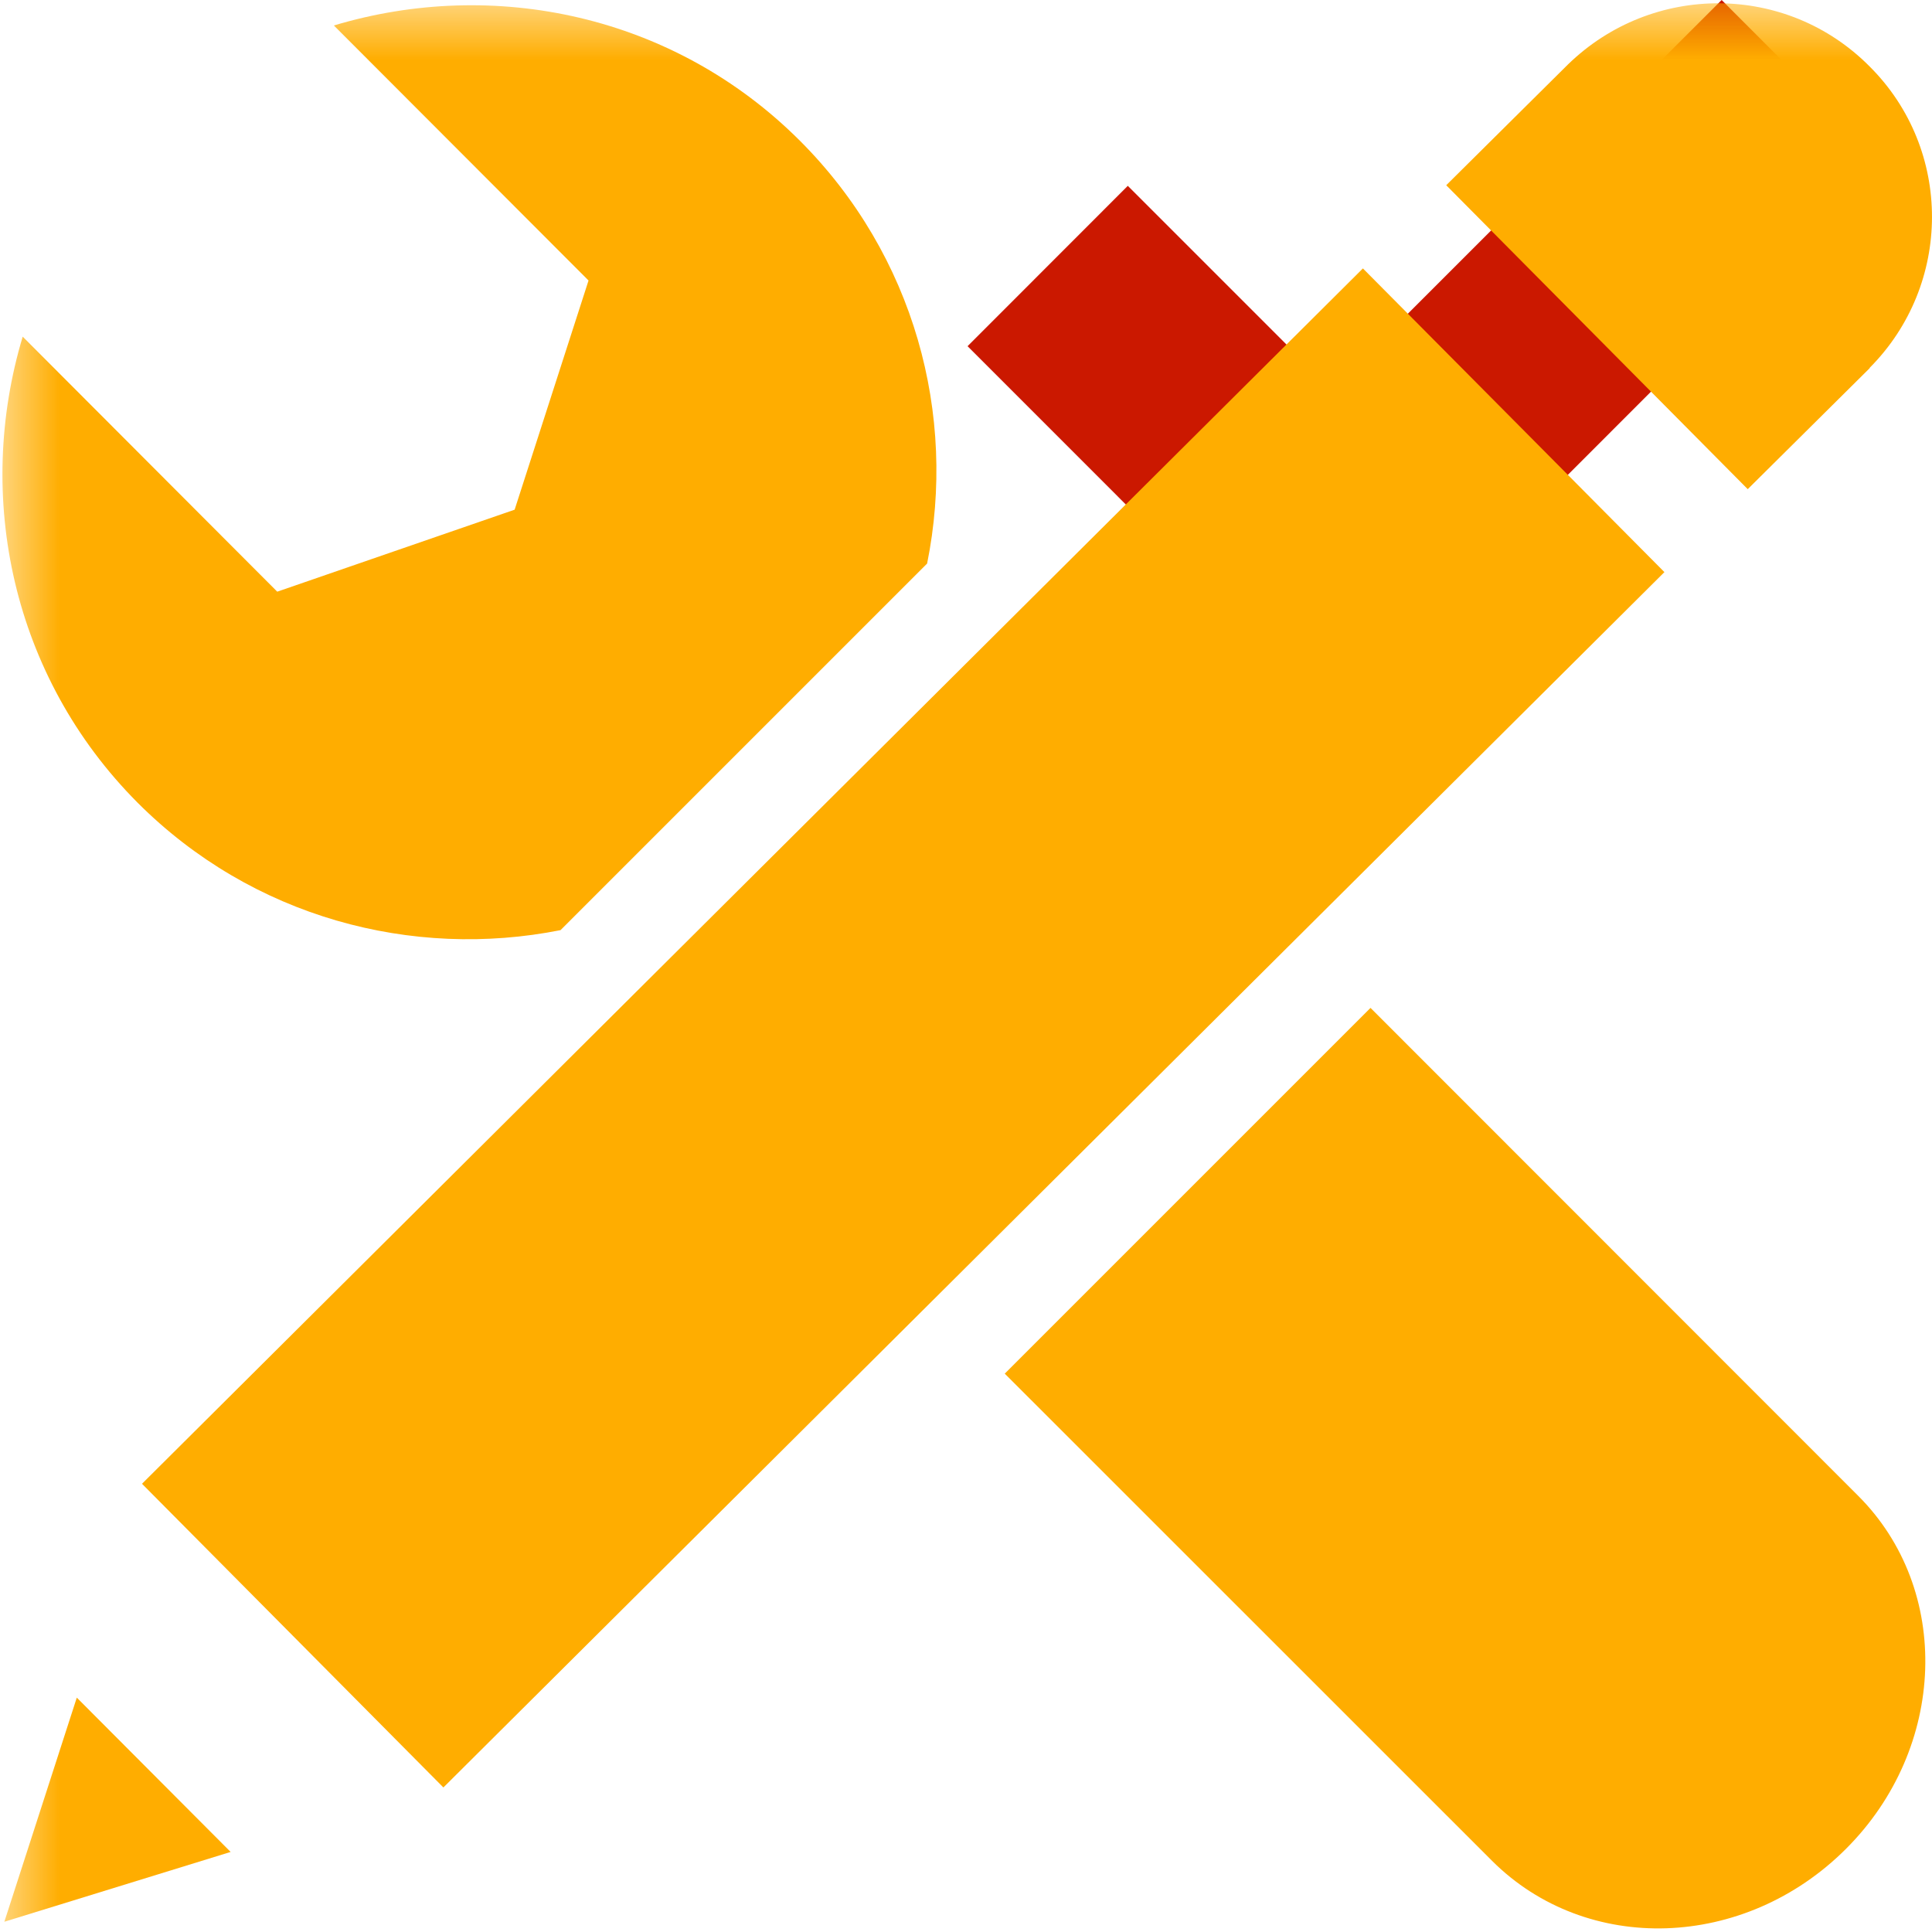 <?xml version="1.0"?><!DOCTYPE svg PUBLIC "-//W3C//DTD SVG 1.1//EN" "http://www.w3.org/Graphics/SVG/1.1/DTD/svg11.dtd"><svg width="16px" height="16px" xmlns="http://www.w3.org/2000/svg" viewBox="0 0 16 16" shape-rendering="geometricPrecision" fill="#ffad00"><defs><mask id="accept-path"><rect fill="#fff" width="100%" height="100%"/><polygon points="14.258,-1.414 11.029,1.813 9.339,0.123 6.599,2.866 11.031,7.299 17,1.329 " fill="#000"/></mask></defs><polygon points="15.586,1.33 14.258,0 11.029,3.228 9.34,1.539 8.013,2.867 11.031,5.886 " fill="#cb1800"/><g mask="url(#accept-path)"><g><path d="M15.387,12.386L11.35,8.347l-3.029,3.029l4.035,4.034c0.784,0.783,2.092,0.741,2.932-0.099 C16.124,14.476,16.167,13.163,15.387,12.386z"/><path d="M7.678,4.667c0.248-1.228-0.103-2.551-1.054-3.502C5.577,0.119,4.087-0.186,2.765,0.211l2.109,2.112L4.262,4.221 L2.296,4.9L0.188,2.788C-0.21,4.112,0.097,5.6,1.139,6.647c0.951,0.952,2.275,1.3,3.503,1.056L7.678,4.667z"/></g><g><polygon points="0.036,15.915 1.91,15.337 0.636,14.059"/><polygon points="1.176,12.288 3.672,14.803 13.784,4.738 11.287,2.223"/><path d="M15.484,0.551c-0.687-0.694-1.801-0.697-2.499-0.017l-1.008,1l2.497,2.517l1.011-1.003l-0.002-0.001 C16.17,2.357,16.174,1.239,15.484,0.551z"/></g></g></svg>
